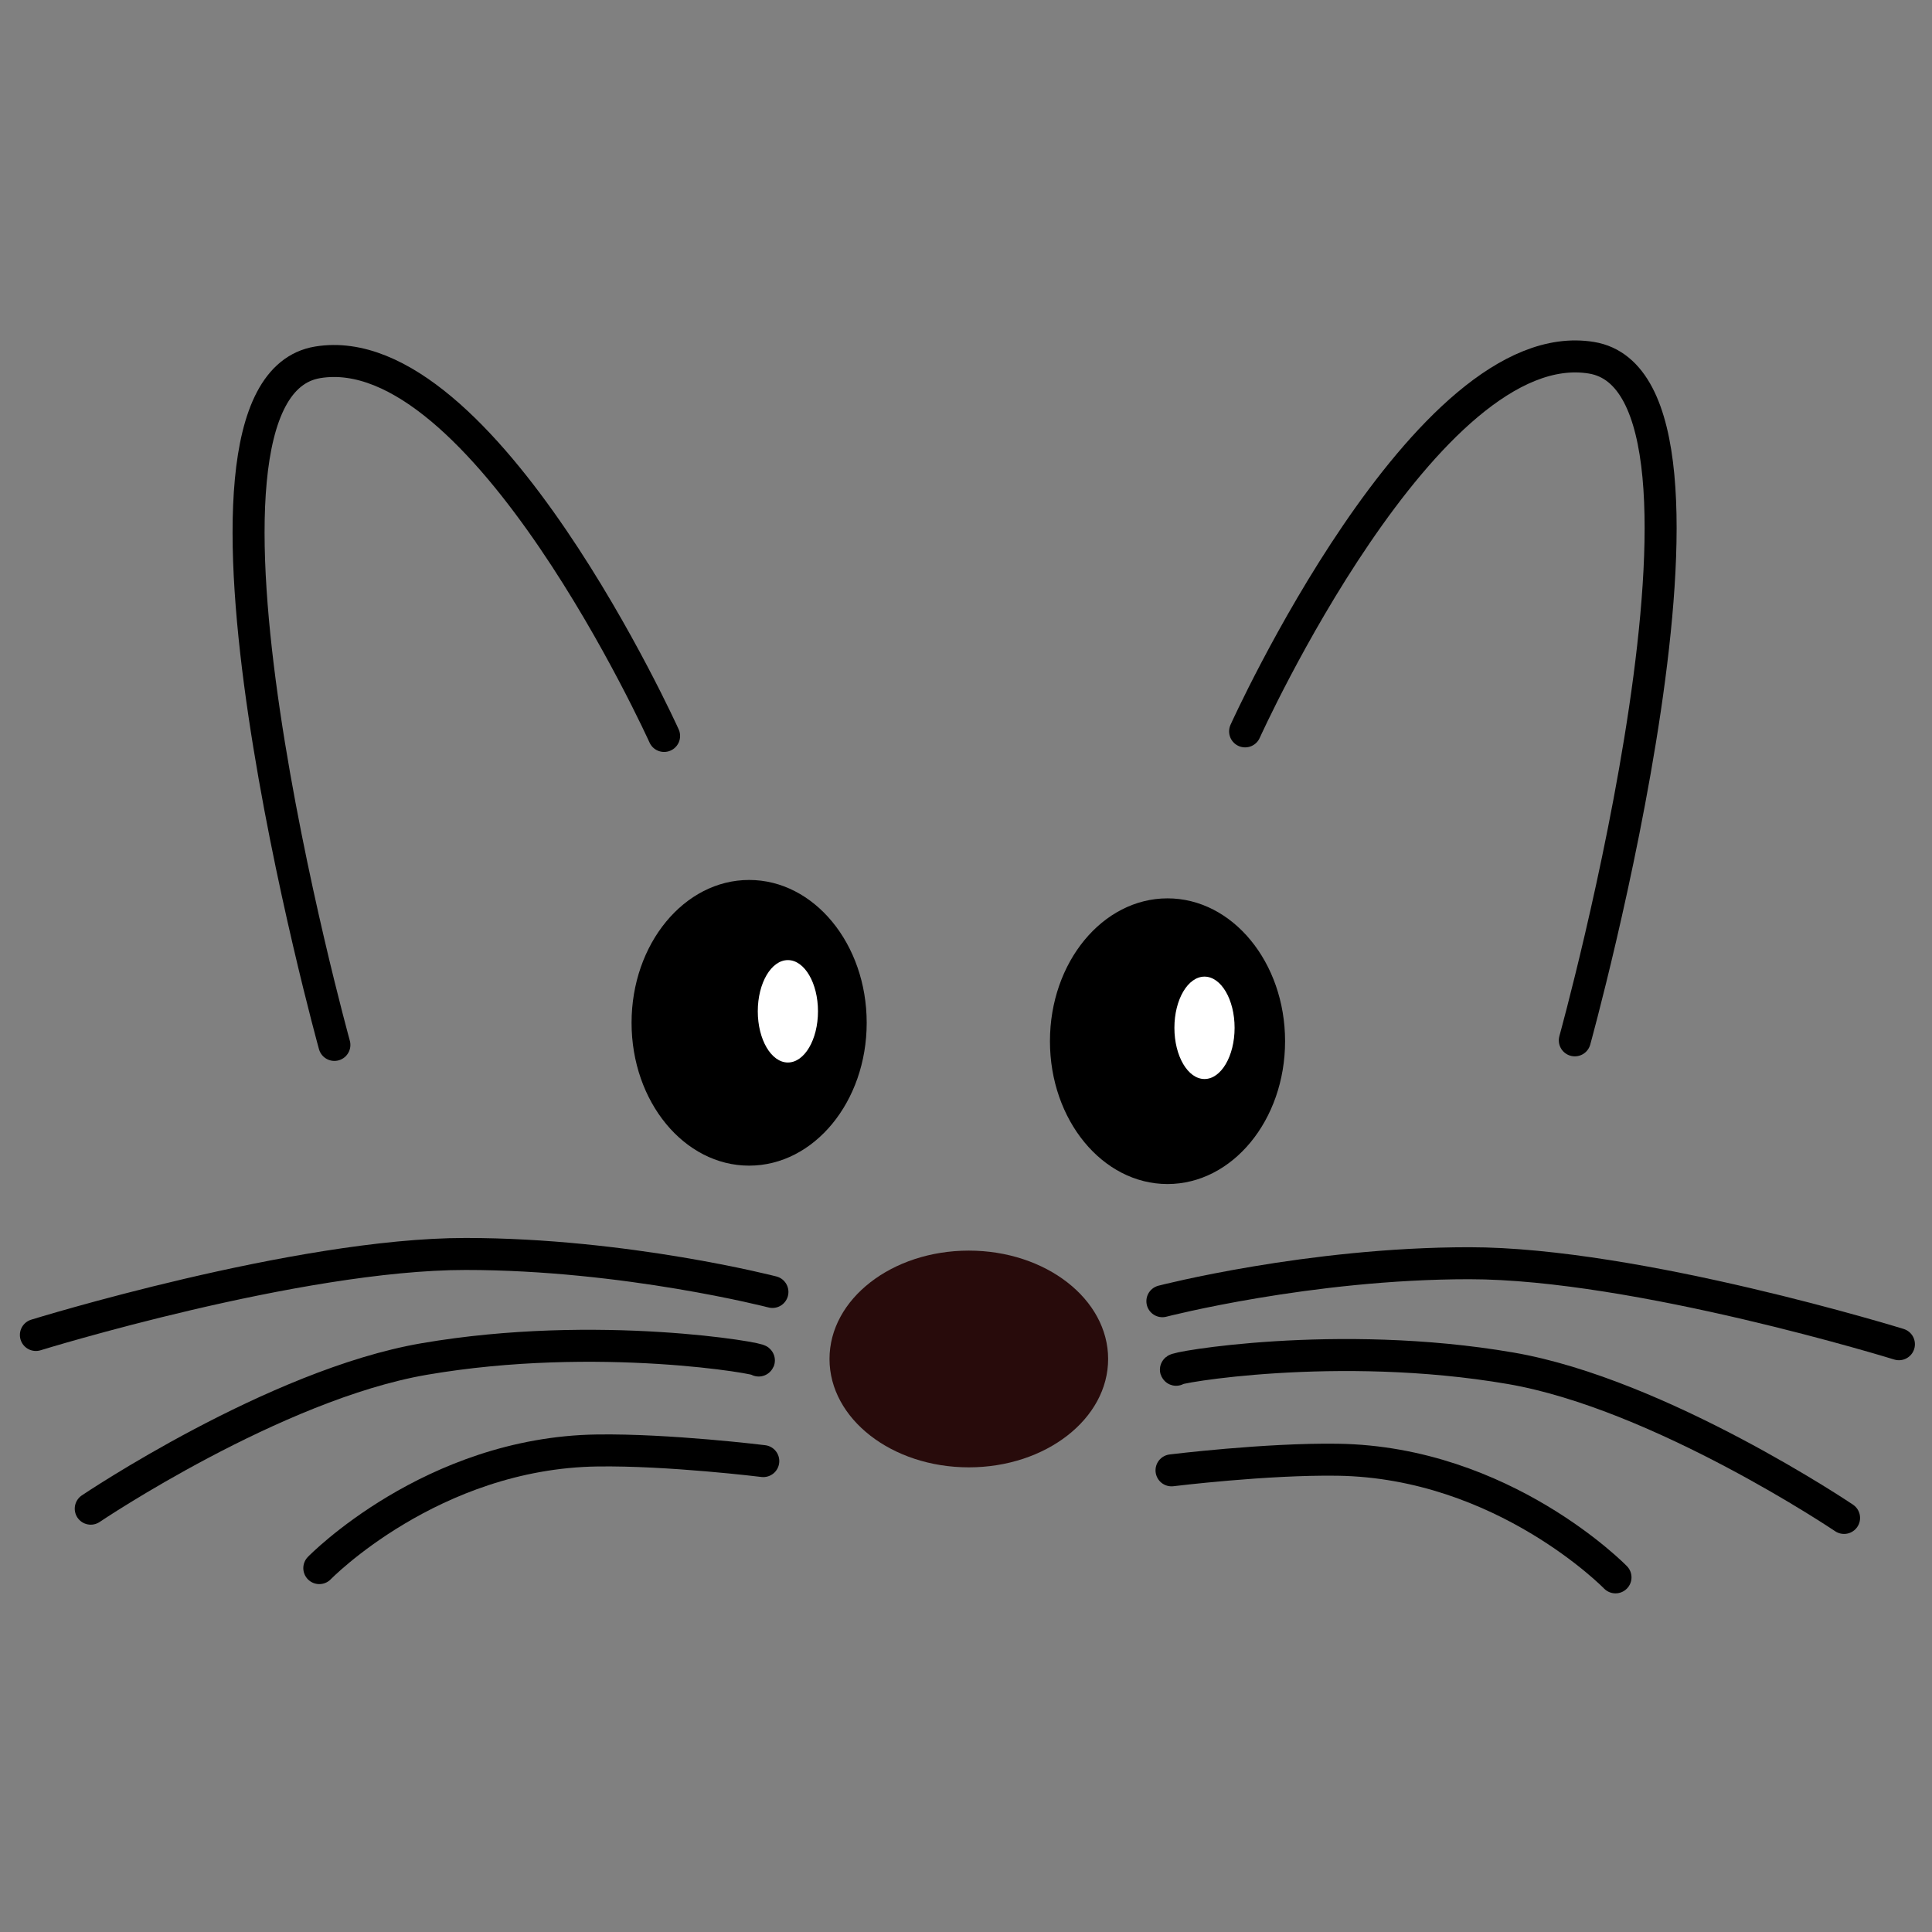 <?xml version="1.0" encoding="UTF-8" standalone="no"?>
<!-- Created with Inkscape (http://www.inkscape.org/) -->

<svg
   xmlns:dc="http://purl.org/dc/elements/1.1/"
   xmlns:cc="http://creativecommons.org/ns#"
   xmlns:rdf="http://www.w3.org/1999/02/22-rdf-syntax-ns#"
   xmlns:svg="http://www.w3.org/2000/svg"
   xmlns="http://www.w3.org/2000/svg"
   xmlns:sodipodi="http://sodipodi.sourceforge.net/DTD/sodipodi-0.dtd"
   xmlns:inkscape="http://www.inkscape.org/namespaces/inkscape"
   width="256"
   height="256"
   id="svg2"
   sodipodi:version="0.32"
   inkscape:version="0.48.5 r10040"
   sodipodi:docname="squeak-logo.svg"
   version="1.0">
  <rect width="100%" height="100%" fill="#808080" stroke="none"/>
  <defs
     id="defs4" />
  <sodipodi:namedview
     id="base"
     pagecolor="#ffffff"
     bordercolor="#666666"
     borderopacity="1.0"
     gridtolerance="10000"
     guidetolerance="10"
     objecttolerance="10"
     inkscape:pageopacity="0.0"
     inkscape:pageshadow="2"
     inkscape:zoom="0.62015625"
     inkscape:cx="-82.156716"
     inkscape:cy="101.05735"
     inkscape:document-units="px"
     inkscape:current-layer="layer1"
     inkscape:window-width="1913"
     inkscape:window-height="1026"
     inkscape:window-x="0"
     inkscape:window-y="25"
     width="320px"
     height="250px"
     showgrid="false"
     inkscape:window-maximized="1" />
  <g
     inkscape:label="Layer 1"
     inkscape:groupmode="layer"
     id="layer1"
     transform="translate(0,6)">
    <g
       id="g15504"
       transform="matrix(0.848,0,0,0.848,-203.611,-89.267)">
      <path
         transform="matrix(1,0,0,1.089,22.805,-108.87)"
         d="m 390.455,385.134 c 0,8.588 -9.746,15.549 -21.769,15.549 -12.023,0 -21.769,-6.962 -21.769,-15.549 0,-8.588 9.746,-15.549 21.769,-15.549 12.023,0 21.769,6.962 21.769,15.549 z"
         sodipodi:ry="15.549077"
         sodipodi:rx="21.768707"
         sodipodi:cy="385.13403"
         sodipodi:cx="368.68588"
         id="path14615"
         style="fill:#280b0b;fill-opacity:1;stroke:#000000;stroke-width:0;stroke-linecap:round;stroke-linejoin:round;stroke-miterlimit:4;stroke-opacity:1;stroke-dasharray:none"
         sodipodi:type="arc" />
      <g
         style="stroke:#000000;stroke-opacity:1"
         transform="translate(2.073,-1.382)"
         id="g7330">
        <path
           sodipodi:nodetypes="csc"
           id="path5536"
           d="m 419.663,302.896 c 0,0 22.923,-5.933 47.951,-5.936 26.19,-0.004 67.138,12.658 67.138,12.658"
           style="fill:none;stroke:#000000;stroke-width:5;stroke-linecap:round;stroke-linejoin:round;stroke-miterlimit:4;stroke-opacity:1;stroke-dasharray:none"
           inkscape:connector-curvature="0" />
        <path
           style="fill:none;stroke:#000000;stroke-width:5;stroke-linecap:round;stroke-linejoin:round;stroke-miterlimit:4;stroke-opacity:1;stroke-dasharray:none"
           d="m 421.806,313.61 c -1.017,-0.254 25.144,-4.897 52.266,-0.236 23.385,4.019 52.109,23.387 52.109,23.387"
           id="path5538"
           sodipodi:nodetypes="csc"
           inkscape:connector-curvature="0" />
        <path
           sodipodi:nodetypes="csc"
           id="path5540"
           d="m 421.092,329.324 c 0,0 14.763,-1.821 25.959,-1.658 25.905,0.377 43.416,18.38 43.416,18.38"
           style="fill:none;stroke:#000000;stroke-width:5;stroke-linecap:round;stroke-linejoin:round;stroke-miterlimit:4;stroke-opacity:1;stroke-dasharray:none"
           inkscape:connector-curvature="0" />
      </g>
      <path
         id="path1966"
         d="m 292.359,261.467 c 0,0 -28.347,-102.412 -2.612,-106.658 25.841,-4.263 54.13,58.38 54.13,58.38"
         style="fill:none;stroke:#000000;stroke-width:5;stroke-linecap:round;stroke-linejoin:round;stroke-miterlimit:4;stroke-opacity:1;stroke-dasharray:none"
         inkscape:connector-curvature="0" />
      <g
         style="stroke:#000000;stroke-opacity:1"
         transform="matrix(-1,0,0,1,780.467,-2.828)"
         id="g7335">
        <path
           style="fill:none;stroke:#000000;stroke-width:5;stroke-linecap:round;stroke-linejoin:round;stroke-miterlimit:4;stroke-opacity:1;stroke-dasharray:none"
           d="m 419.663,302.896 c 0,0 22.923,-5.933 47.951,-5.936 26.19,-0.004 67.138,12.658 67.138,12.658"
           id="path7337"
           sodipodi:nodetypes="csc"
           inkscape:connector-curvature="0" />
        <path
           sodipodi:nodetypes="csc"
           id="path7339"
           d="m 421.806,313.61 c -1.017,-0.254 25.144,-4.897 52.266,-0.236 23.385,4.019 52.109,23.387 52.109,23.387"
           style="fill:none;stroke:#000000;stroke-width:5;stroke-linecap:round;stroke-linejoin:round;stroke-miterlimit:4;stroke-opacity:1;stroke-dasharray:none"
           inkscape:connector-curvature="0" />
        <path
           style="fill:none;stroke:#000000;stroke-width:5;stroke-linecap:round;stroke-linejoin:round;stroke-miterlimit:4;stroke-opacity:1;stroke-dasharray:none"
           d="m 421.092,329.324 c 0,0 14.763,-1.821 25.959,-1.658 25.905,0.377 43.416,18.38 43.416,18.38"
           id="path7341"
           sodipodi:nodetypes="csc"
           inkscape:connector-curvature="0" />
      </g>
      <path
         sodipodi:type="arc"
         style="fill:#000000;fill-opacity:1;stroke:none"
         id="path7322"
         sodipodi:cx="357.5"
         sodipodi:cy="258.86218"
         sodipodi:rx="18.5"
         sodipodi:ry="22.5"
         d="m 376,258.862 c 0,12.426 -8.283,22.5 -18.5,22.5 -10.217,0 -18.5,-10.074 -18.5,-22.5 0,-12.426 8.283,-22.5 18.5,-22.5 10.217,0 18.5,10.074 18.5,22.5 z"
         transform="matrix(0.993,0,0,0.992,67.541,4.095)" />
      <path
         transform="matrix(0.993,0,0,0.992,2.166,1.22)"
         d="m 376,258.862 c 0,12.426 -8.283,22.5 -18.5,22.5 -10.217,0 -18.5,-10.074 -18.5,-22.5 0,-12.426 8.283,-22.5 18.5,-22.5 10.217,0 18.5,10.074 18.5,22.5 z"
         sodipodi:ry="22.5"
         sodipodi:rx="18.5"
         sodipodi:cy="258.86218"
         sodipodi:cx="357.5"
         id="path7320"
         style="fill:#000000;fill-opacity:1;stroke:none"
         sodipodi:type="arc" />
      <path
         style="fill:none;stroke:#000000;stroke-width:5;stroke-linecap:round;stroke-linejoin:round;stroke-miterlimit:4;stroke-opacity:1;stroke-dasharray:none"
         d="m 486.181,260.753 c 0,0 28.347,-102.412 2.612,-106.658 -25.841,-4.263 -54.13,58.38 -54.13,58.38"
         id="path5519"
         inkscape:connector-curvature="0" />
      <path
         transform="matrix(1.646,0,0,1.179,-237.571,-44.268)"
         d="m 367.857,254.862 c 0,3.748 -1.279,6.786 -2.857,6.786 -1.578,0 -2.857,-3.038 -2.857,-6.786 0,-3.748 1.279,-6.786 2.857,-6.786 1.578,0 2.857,3.038 2.857,6.786 z"
         sodipodi:ry="6.7857141"
         sodipodi:rx="2.8571429"
         sodipodi:cy="254.86218"
         sodipodi:cx="365"
         id="path5544"
         style="fill:#ffffff;fill-opacity:1;stroke:none"
         sodipodi:type="arc" />
      <path
         sodipodi:type="arc"
         style="fill:#ffffff;fill-opacity:1;stroke:none"
         id="path7318"
         sodipodi:cx="365"
         sodipodi:cy="254.86218"
         sodipodi:rx="2.8571429"
         sodipodi:ry="6.7857141"
         d="m 367.857,254.862 c 0,3.748 -1.279,6.786 -2.857,6.786 -1.578,0 -2.857,-3.038 -2.857,-6.786 0,-3.748 1.279,-6.786 2.857,-6.786 1.578,0 2.857,3.038 2.857,6.786 z"
         transform="matrix(1.646,0,0,1.179,-172.472,-41.686)" />
    </g>
  </g>
</svg>
